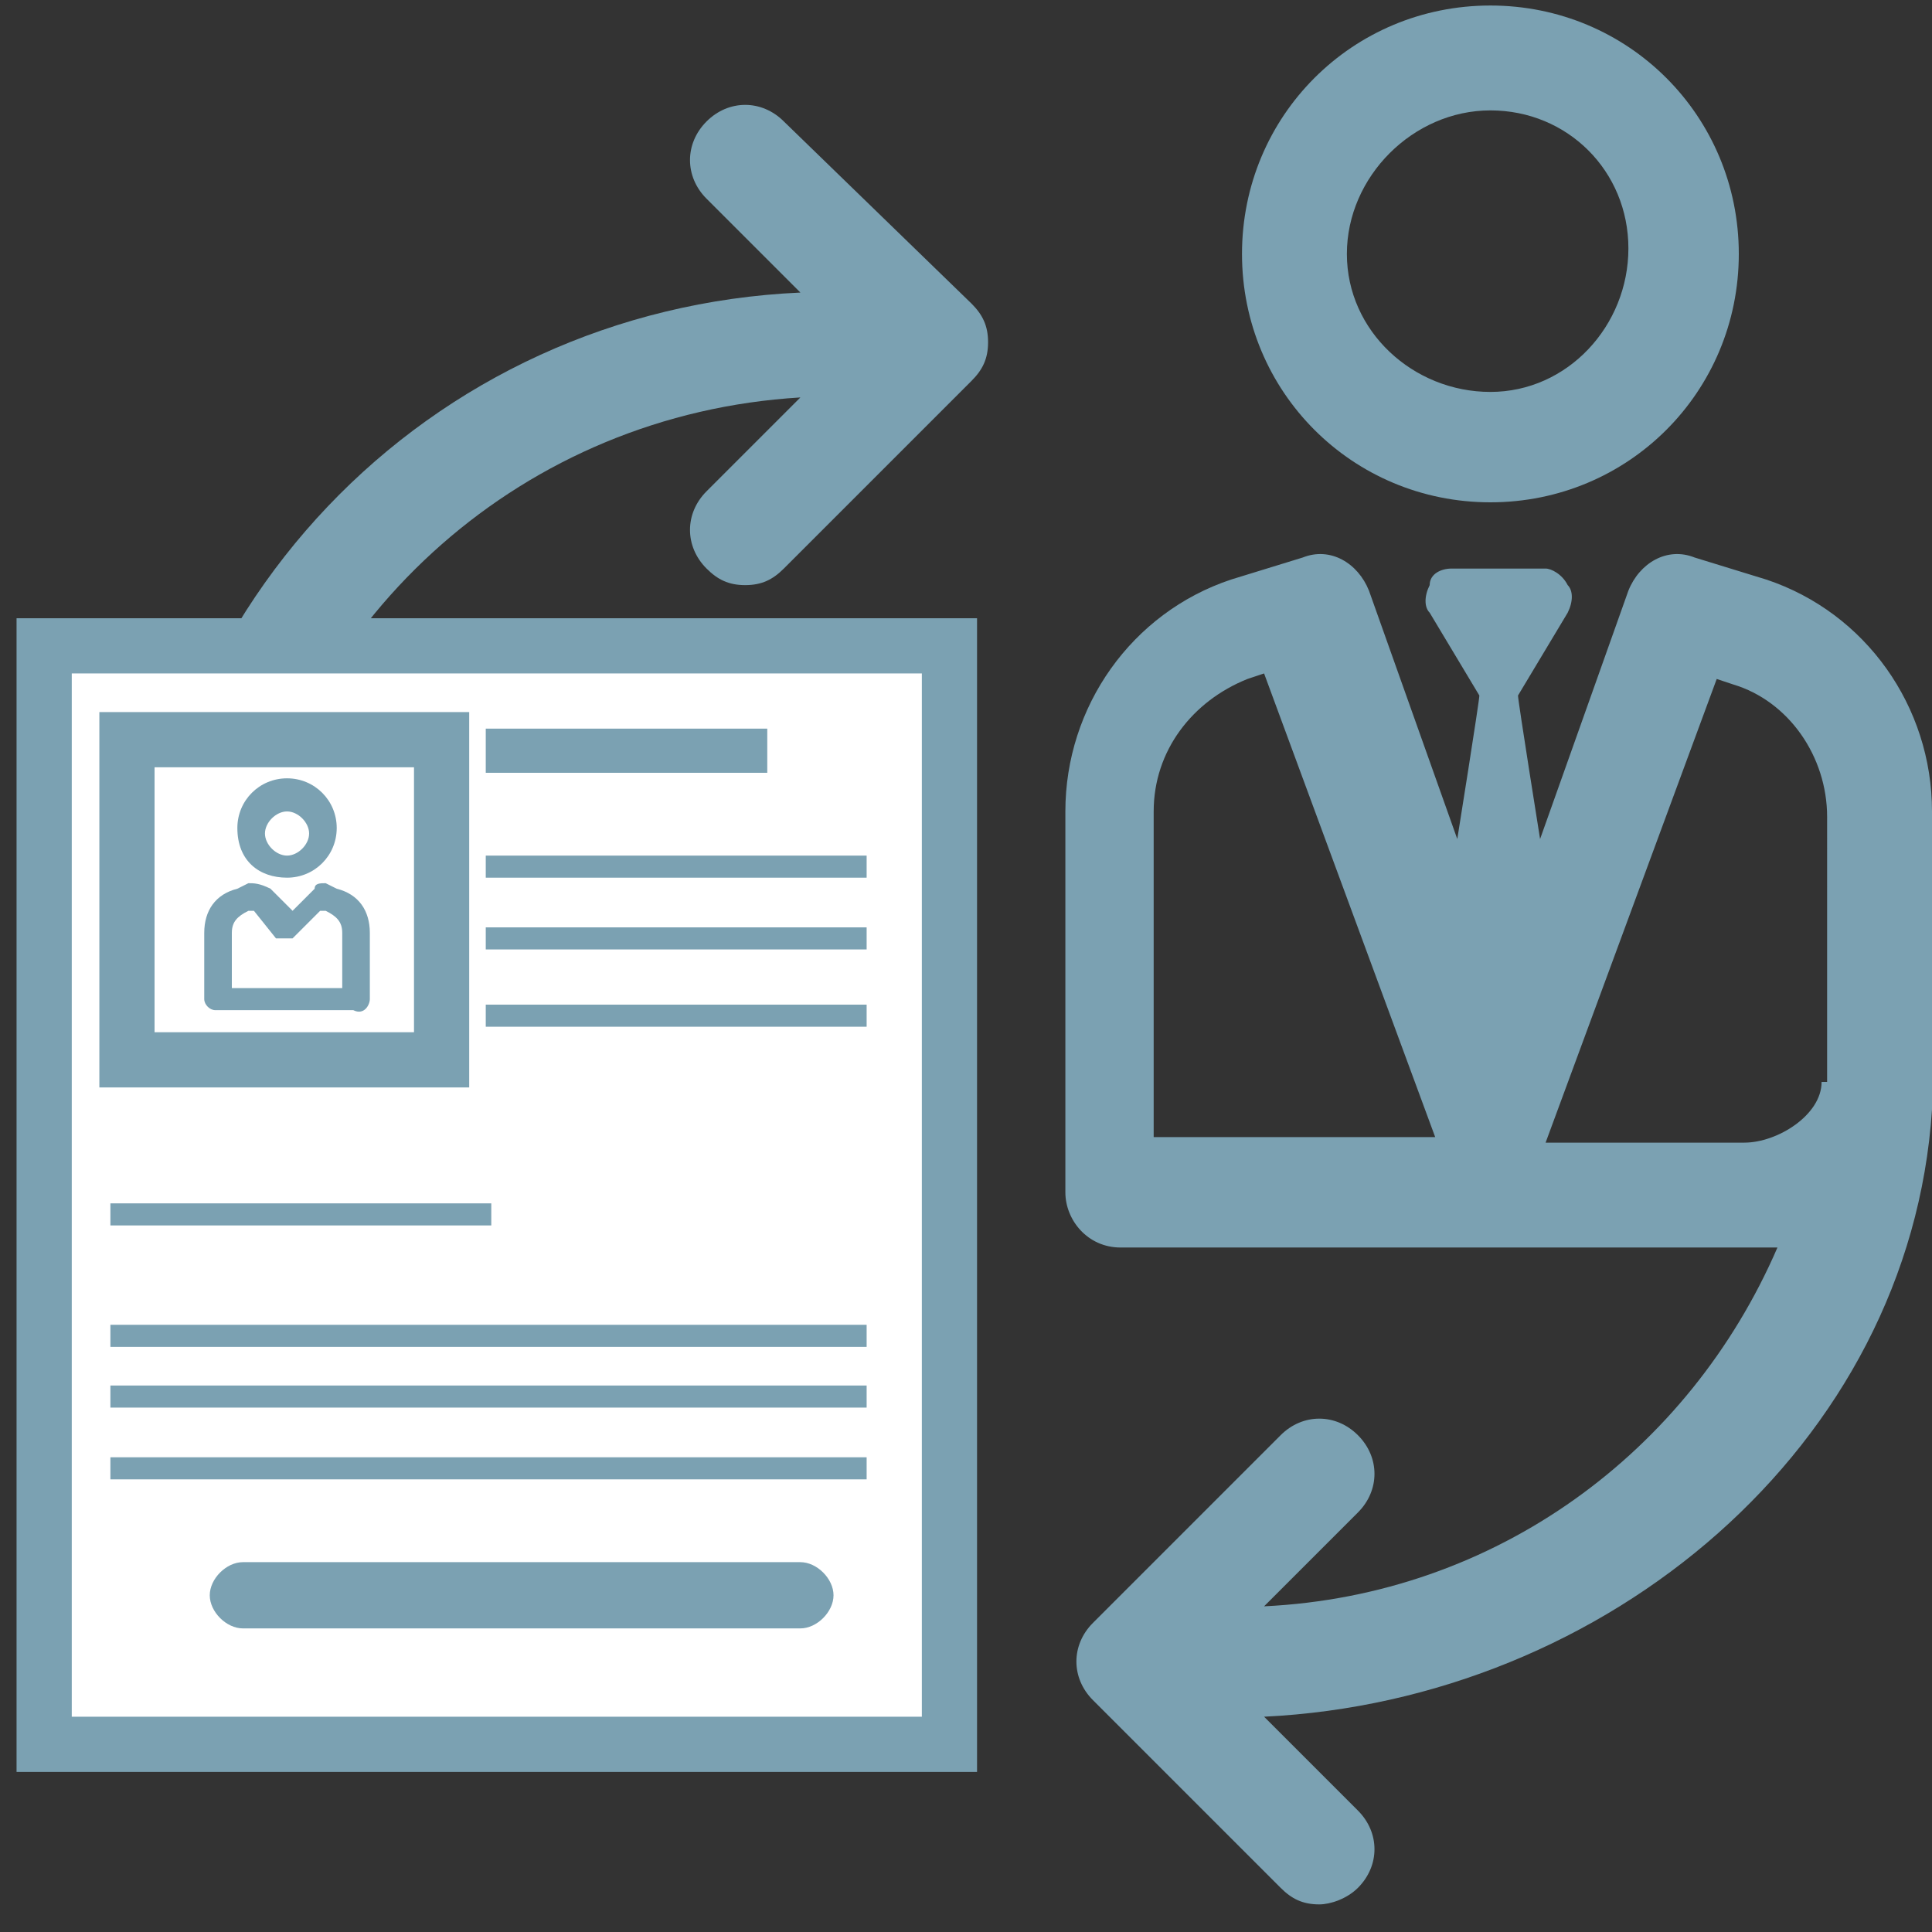 <?xml version="1.0" encoding="utf-8"?>
<!-- Generator: Adobe Illustrator 19.0.0, SVG Export Plug-In . SVG Version: 6.00 Build 0)  -->
<svg version="1.1" id="Layer_1" xmlns="http://www.w3.org/2000/svg" xmlns:xlink="http://www.w3.org/1999/xlink" x="0px" y="0px"
	 viewBox="0 0 35 35" style="enable-background:new 0 0 35 35;" xml:space="preserve">
<rect x="0" y="0" width="35" height="35" fill="#333333" stroke="none"/>
<style type="text/css">
	.st0{fill:#7BA1B2;}
	.st1{clip-path:url(#XMLID_16_);}
	.st2{clip-path:url(#XMLID_16_);fill:#7BA1B2;}
	.st3{fill:#FFFFFF;stroke:#7BA1B2;stroke-miterlimit:10;}
</style>
<g id="XMLID_14_">
	<g id="XMLID_346_">
		<path id="XMLID_361_" class="st0" d="M27,9.1c2.5,0,4.5-2,4.5-4.5s-2-4.5-4.5-4.5c-2.5,0-4.5,2-4.5,4.5S24.5,9.1,27,9.1L27,9.1z
			 M27,2c1.4,0,2.5,1.1,2.5,2.5S28.4,7.1,27,7.1S24.4,6,24.4,4.6S25.6,2,27,2L27,2z M27,2"/>
		<path id="XMLID_356_" class="st0" d="M32.2,22.6c-1.6,3.7-5.1,6.3-9.3,6.5l1.7-1.7c0.4-0.4,0.4-1,0-1.4c-0.4-0.4-1-0.4-1.4,0
			l-3.4,3.4c-0.4,0.4-0.4,1,0,1.4l3.4,3.4c0.2,0.2,0.4,0.3,0.7,0.3c0.2,0,0.5-0.1,0.7-0.3c0.4-0.4,0.4-1,0-1.4l-1.7-1.7
			c6.2-0.3,11.7-4.9,12.1-11c0.1-1.3,0-5.4,0-5.4c0-1.9-1.2-3.6-3-4.2c0,0-1.3-0.4-1.3-0.4c-0.5-0.2-1,0.1-1.2,0.6l-1.6,4.5
			c0,0-0.4-2.5-0.4-2.6c0,0,0,0,0,0l0.9-1.5c0.1-0.2,0.1-0.4,0-0.5c-0.1-0.2-0.3-0.3-0.4-0.3h-1.7c-0.2,0-0.4,0.1-0.4,0.3
			c-0.1,0.2-0.1,0.4,0,0.5l0.9,1.5c0,0,0,0,0,0c0,0.1-0.4,2.6-0.4,2.6l-1.6-4.5c-0.2-0.5-0.7-0.8-1.2-0.6c0,0-1.3,0.4-1.3,0.4
			c-1.8,0.6-3,2.3-3,4.2v6.9c0,0.5,0.4,1,1,1H32.2z M20.9,20.6v-5.9c0-1.1,0.7-2,1.7-2.4l0.3-0.1l3.1,8.4L20.9,20.6L20.9,20.6z
			 M33,19.6c0,0.6-0.8,1.1-1.4,1.1h-3.6l3.1-8.4l0.3,0.1c1,0.3,1.7,1.3,1.7,2.4V19.6z M33,19.6"/>
		<g id="XMLID_347_">
			<defs>
				<rect id="XMLID_348_" x="0" width="34" height="34.6"/>
			</defs>
			<clipPath id="XMLID_16_">
				<use xlink:href="#XMLID_348_"  style="overflow:visible;"/>
			</clipPath>
			<path id="XMLID_352_" class="st1" d="M8.1,25.5c1.7,0,3.1-1.4,3.1-3.1c0-1.7-1.4-3.1-3.1-3.1c-1.7,0-3.1,1.4-3.1,3.1
				C5,24.1,6.4,25.5,8.1,25.5L8.1,25.5z M8.1,21.3c0.6,0,1.1,0.5,1.1,1.1c0,0.6-0.5,1.1-1.1,1.1c-0.6,0-1.1-0.5-1.1-1.1
				C6.9,21.8,7.4,21.3,8.1,21.3L8.1,21.3z M8.1,21.3"/>
			<path id="XMLID_349_" class="st2" d="M14.2,2.2c-0.4-0.4-1-0.4-1.4,0c-0.4,0.4-0.4,1,0,1.4l1.7,1.7C7.8,5.6,2.4,11,2.4,18.3
				l-1.2,2.1C1,20.6,1,20.8,1.1,21.1c0.1,0.2,0.2,0.5,0.5,0.6l1,0.6l-1,0.6c-0.2,0.1-0.4,0.3-0.5,0.6C1,23.7,1,24,1.2,24.2l2.3,4
				c0.3,0.5,0.9,0.6,1.3,0.4l1-0.6v1.2c0,0.5,0.4,1,1,1h4.6c0.5,0,1-0.4,1-1v-1.2l1,0.6c0.2,0.1,0.5,0.2,0.7,0.1
				c0.2-0.1,0.5-0.2,0.6-0.5l2.3-4c0.3-0.5,0.1-1.1-0.4-1.3l-1-0.6l1-0.6c0.5-0.3,0.6-0.9,0.4-1.3l-2.3-4c-0.1-0.2-0.3-0.4-0.6-0.5
				c-0.2-0.1-0.5,0-0.7,0.1l-1,0.6v-1.2c0-0.5-0.4-1-1-1H6.8c-0.5,0-1,0.4-1,1v1.2l-1-0.6c-0.1,0-0.2-0.1-0.3-0.1
				c1-4.8,5-8.4,10-8.7l-1.7,1.7c-0.4,0.4-0.4,1,0,1.4c0.2,0.2,0.4,0.3,0.7,0.3s0.5-0.1,0.7-0.3l3.4-3.4c0.2-0.2,0.3-0.4,0.3-0.7
				c0-0.3-0.1-0.5-0.3-0.7L14.2,2.2z M6.3,19.2"/>
		</g>
	</g>
	<g id="XMLID_320_">
		<g id="XMLID_341_">
			<rect id="XMLID_345_" x="0.8" y="11.7" class="st3" width="16.4" height="19.9"/>
			<path id="XMLID_342_" class="st0" d="M14.5,28.3H4.4c-0.3,0-0.6,0.3-0.6,0.6c0,0.3,0.3,0.6,0.6,0.6h10.1c0.3,0,0.6-0.3,0.6-0.6
				C15.1,28.6,14.8,28.3,14.5,28.3L14.5,28.3z M14.5,28.3"/>
		</g>
		<rect id="XMLID_340_" x="2.3" y="13.4" class="st3" width="5.7" height="5.8"/>
		<rect id="XMLID_339_" x="8.8" y="13.2" class="st0" width="5.1" height="0.8"/>
		<rect id="XMLID_338_" x="8.8" y="15.5" class="st0" width="6.9" height="0.4"/>
		<rect id="XMLID_337_" x="8.8" y="16.8" class="st0" width="6.9" height="0.4"/>
		<rect id="XMLID_335_" x="8.8" y="18.2" class="st0" width="6.9" height="0.4"/>
		<rect id="XMLID_334_" x="2" y="21.8" class="st0" width="6.9" height="0.4"/>
		<rect id="XMLID_331_" x="2" y="24" class="st0" width="13.7" height="0.4"/>
		<rect id="XMLID_330_" x="2" y="25.1" class="st0" width="13.7" height="0.4"/>
		<rect id="XMLID_329_" x="2" y="26.4" class="st0" width="13.7" height="0.4"/>
		<path id="XMLID_325_" class="st0" d="M6.7,18.1v-1.2c0-0.4-0.2-0.7-0.6-0.8c0,0-0.2-0.1-0.2-0.1c-0.1,0-0.2,0-0.2,0.1l-0.4,0.4
			l-0.4-0.4C4.7,16,4.6,16,4.5,16c0,0-0.2,0.1-0.2,0.1c-0.4,0.1-0.6,0.4-0.6,0.8v1.2c0,0.1,0.1,0.2,0.2,0.2h2.5
			C6.6,18.4,6.7,18.2,6.7,18.1L6.7,18.1z M6.2,17.9h-2v-1c0-0.2,0.1-0.3,0.3-0.4l0.1,0L5,17C5.1,17,5.2,17,5.3,17l0.5-0.5l0.1,0
			c0.2,0.1,0.3,0.2,0.3,0.4L6.2,17.9L6.2,17.9z M6.2,17.9"/>
		<path id="XMLID_321_" class="st0" d="M5.2,15.9c0.5,0,0.9-0.4,0.9-0.9c0-0.5-0.4-0.9-0.9-0.9c-0.5,0-0.9,0.4-0.9,0.9
			C4.3,15.6,4.7,15.9,5.2,15.9L5.2,15.9z M5.2,14.7c0.2,0,0.4,0.2,0.4,0.4c0,0.2-0.2,0.4-0.4,0.4c-0.2,0-0.4-0.2-0.4-0.4
			C4.8,14.9,5,14.7,5.2,14.7L5.2,14.7z M5.2,14.7"/>
	</g>
</g>
</svg>
